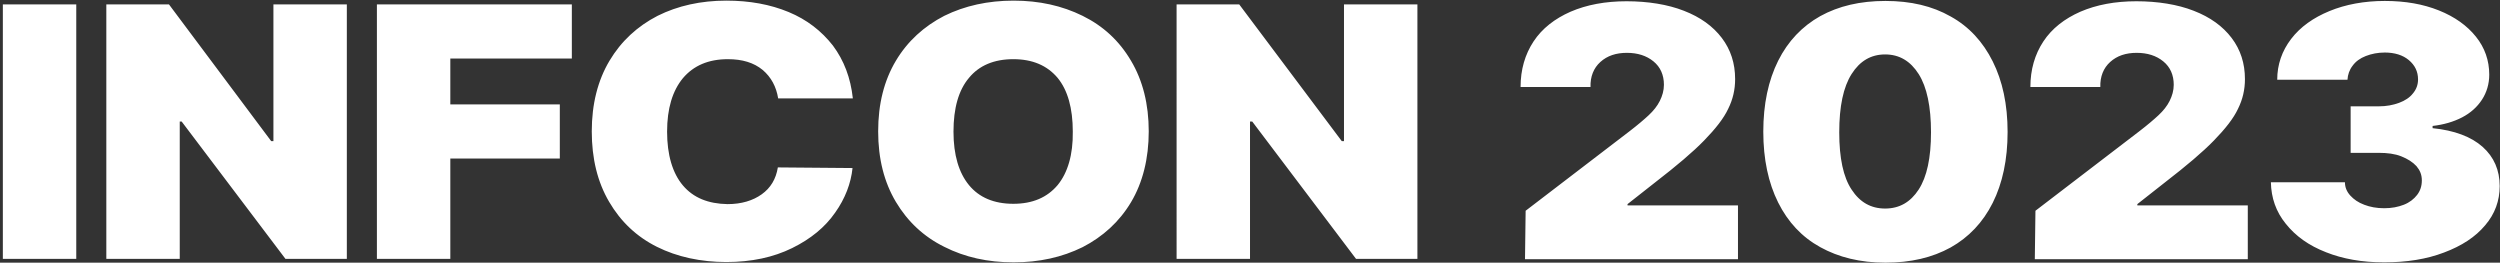 <!-- logo -->
<svg width="790" height="83" fill="none" xmlns="http://www.w3.org/2000/svg">
  <rect width="100%" height="100%" fill="#333333" stroke="none"/>
  <path d="M24.1 81.8H.9V1.4h23.2v80.4Zm85.501 0h-19.4L57.4 38.4h-.6v43.4H33.6V1.4h19.8l32.3 43.2h.7V1.4h23.2v80.4Zm9.5-80.4h61.6v17.1h-38.4V33h34.6v17.1h-34.6v31.7h-23.2V1.4ZM241 22.1c-2.8-2.3-6.4-3.4-11-3.4-6.1 0-10.8 2-14.2 6-3.3 4-5 9.6-5 16.9 0 7.3 1.7 13.1 5 17 3.3 3.9 8 5.8 14.1 5.9 4.4 0 8-1.1 10.8-3.1 2.8-2 4.5-4.8 5.1-8.5l23.6.2c-.5 4.8-2.3 9.6-5.5 14.1-3.2 4.6-7.7 8.3-13.6 11.2-5.9 2.9-12.8 4.4-20.8 4.4S214 81.2 207.6 78c-6.4-3.2-11.4-7.9-15.1-14.2-3.7-6.3-5.5-13.7-5.5-22.3 0-8.6 1.9-16.1 5.6-22.3 3.7-6.2 8.8-10.9 15.2-14.2 6.4-3.2 13.7-4.8 21.7-4.8 7.4 0 13.9 1.2 19.7 3.6 5.8 2.4 10.4 6 14 10.6 3.5 4.7 5.6 10.2 6.3 16.7h-23.6c-.6-3.7-2.2-6.7-4.9-9Zm116.4 41.8c-3.7 6.2-8.9 10.9-15.3 14.2-6.5 3.2-13.7 4.8-21.8 4.8-8.1 0-15.4-1.6-21.9-4.9-6.5-3.2-11.6-8-15.3-14.2-3.7-6.2-5.6-13.6-5.6-22.3 0-8.7 1.9-16.1 5.6-22.3C286.8 13 292 8.3 298.4 5c6.5-3.2 13.8-4.8 21.9-4.8 8.1 0 15.3 1.6 21.8 4.8 6.5 3.2 11.6 7.9 15.3 14.2 3.7 6.2 5.6 13.7 5.6 22.3 0 8.6-1.9 16.2-5.6 22.4Zm-51.2-5.4c3.2 3.9 7.9 5.9 14 5.9s10.7-2 14-5.9c3.2-3.9 4.9-9.6 4.8-16.9 0-7.4-1.6-13.1-4.8-17-3.3-3.9-7.9-5.9-14-5.9s-10.8 2-14 5.9c-3.3 3.9-4.9 9.6-4.9 17s1.7 13 4.9 16.9Zm141.701 23.3h-19.4l-32.8-43.4h-.7v43.4h-23.2V1.4h19.8l32.4 43.2h.7V1.4h23.2v80.4ZM482.1 66.6l32.8-25.1c2.6-2 4.6-3.7 6.1-5.1 1.5-1.4 2.7-2.9 3.5-4.5.8-1.6 1.3-3.3 1.3-5.1 0-3.1-1.1-5.6-3.3-7.4-2.2-1.8-5-2.7-8.4-2.7-3.4 0-6.2.9-8.4 2.9-2.1 1.9-3.2 4.6-3.1 7.9h-22.1c0-5.5 1.4-10.3 4.1-14.4 2.7-4.1 6.7-7.2 11.7-9.4 5.1-2.2 11-3.3 17.7-3.3 6.7 0 13 1 18.1 3 5.2 2 9.2 4.9 12 8.6 2.8 3.7 4.2 8 4.2 13 0 3.3-.7 6.4-2.2 9.4-1.4 3-4 6.3-7.6 10-3.6 3.7-8.7 8-15.3 13.1l-8.9 7v.4h34.9v17h-67.3l.2-15.3Zm93.1 11.5c-5.8-3.2-10.2-7.9-13.3-14.1-3.1-6.2-4.7-13.7-4.7-22.4s1.6-16.2 4.7-22.4c3.1-6.2 7.6-10.9 13.3-14.1C581 1.9 587.8.3 595.8.3c8 0 14.8 1.6 20.6 4.9 5.8 3.2 10.2 8 13.3 14.2 3.1 6.2 4.7 13.6 4.7 22.3 0 8.7-1.6 16.2-4.7 22.4-3.1 6.2-7.6 10.9-13.3 14.1-5.8 3.2-12.6 4.8-20.6 4.8-8 0-14.8-1.7-20.6-4.9Zm9.9-18.2c2.6 4 6.1 6 10.6 6s8-2 10.6-6c2.6-4 3.9-10 3.9-18.1 0-8.1-1.3-14.3-3.9-18.4-2.6-4.1-6.1-6.2-10.6-6.2s-8 2.1-10.6 6.2c-2.6 4.1-3.9 10.2-3.9 18.4s1.3 14.2 3.9 18.1Zm58.101 6.7 32.8-25.1c2.6-2 4.6-3.7 6.1-5.1 1.5-1.4 2.7-2.9 3.5-4.5.8-1.6 1.3-3.3 1.3-5.1 0-3.1-1.1-5.6-3.3-7.4-2.2-1.8-5-2.7-8.4-2.7-3.4 0-6.2.9-8.4 2.9-2.1 1.9-3.2 4.6-3.1 7.9h-22.1c0-5.5 1.4-10.3 4.1-14.4 2.7-4.1 6.7-7.2 11.7-9.4 5.1-2.2 11-3.3 17.7-3.3 6.7 0 13 1 18.1 3 5.2 2 9.2 4.9 12 8.6 2.8 3.7 4.2 8 4.2 13 0 3.3-.7 6.4-2.2 9.4-1.4 3-4 6.3-7.6 10-3.6 3.7-8.7 8-15.3 13.1l-8.9 7v.4h34.9v17h-67.3l.2-15.3Zm91.8 13.1c-5.4-2.1-9.6-5.1-12.7-9-3.1-3.8-4.6-8.2-4.7-13.1h23.4c0 1.6.6 3 1.7 4.2 1.1 1.2 2.5 2.2 4.4 2.9 1.8.7 3.9 1.1 6.3 1.1s4.4-.4 6.2-1.1c1.8-.7 3.2-1.8 4.2-3.1s1.5-2.8 1.5-4.6c0-1.8-.6-3.2-1.7-4.5-1.2-1.3-2.8-2.3-4.8-3.1-2-.8-4.4-1.1-7.1-1.1h-8.9V33.6h8.9c2.4 0 4.5-.4 6.4-1.1 1.9-.7 3.4-1.7 4.4-3 1.1-1.3 1.6-2.8 1.6-4.4 0-2.5-1-4.5-2.9-6.1-1.9-1.6-4.5-2.4-7.6-2.4-2.2 0-4.2.4-6 1.1-1.8.7-3.2 1.7-4.2 3.1-1 1.3-1.5 2.8-1.6 4.4h-22.2c0-4.8 1.5-9.1 4.4-12.9 2.9-3.8 7-6.7 12.1-8.8 5.1-2.1 11-3.2 17.5-3.2s12.1 1 17.1 3c5 2 8.9 4.8 11.7 8.3 2.8 3.5 4.2 7.5 4.2 12 0 2.9-.8 5.6-2.3 7.9-1.5 2.3-3.6 4.2-6.3 5.6-2.7 1.4-5.8 2.3-9.3 2.7v.7c6.9.7 12.2 2.7 15.8 5.9 3.6 3.2 5.4 7.4 5.4 12.4 0 4.6-1.5 8.8-4.6 12.4-3.1 3.7-7.4 6.5-13 8.6-5.5 2.1-11.8 3.1-18.9 3.1-7.1 0-13.1-1.1-18.4-3.2Z" fill="#fff"></path>
</svg>